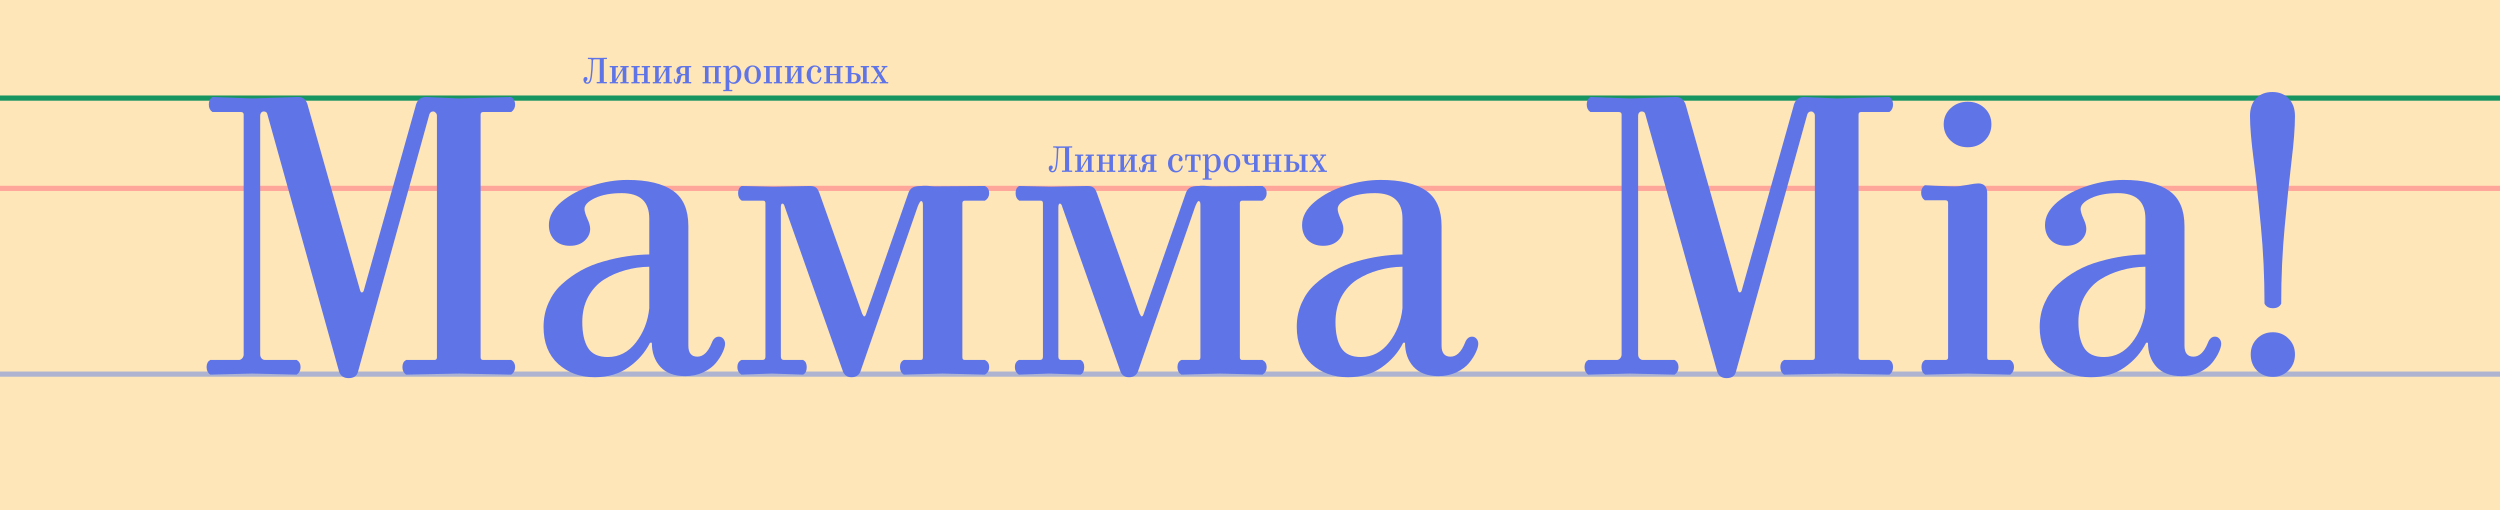 <svg width="1440" height="294" viewBox="0 0 1440 294" fill="none" xmlns="http://www.w3.org/2000/svg">
<rect width="1442" height="294" fill="#FFE6B8"/>
<line x1="1440" y1="215.5" y2="215.5" stroke="#AEB4D0" stroke-width="3"/>
<line x1="1440" y1="108.5" y2="108.5" stroke="#FFA69A" stroke-width="3"/>
<path d="M1440 56.5L0 56.5" stroke="#179561" stroke-width="3"/>
<path d="M1313.97 174.886C1313.13 176.648 1311.54 177.529 1309.22 177.529C1306.89 177.529 1305.27 176.648 1304.35 174.886C1304.35 159.523 1303.65 144.582 1302.24 130.064C1300.9 115.476 1299.53 102.826 1298.12 92.114C1296.71 81.331 1296 72.909 1296 66.848C1296 62.62 1297.13 59.272 1299.38 56.806C1301.71 54.269 1304.88 53 1308.9 53C1312.85 53 1315.98 54.269 1318.31 56.806C1320.7 59.272 1321.9 62.62 1321.9 66.848C1321.9 73.473 1321.23 82.177 1319.89 92.959C1318.62 103.742 1317.32 116.287 1315.98 130.593C1314.64 144.899 1313.97 159.664 1313.97 174.886ZM1309.22 217.066C1305.55 217.066 1302.49 215.868 1300.02 213.471C1297.62 211.005 1296.42 207.904 1296.42 204.169C1296.42 200.504 1297.62 197.474 1300.02 195.077C1302.42 192.611 1305.48 191.378 1309.22 191.378C1312.81 191.378 1315.81 192.611 1318.2 195.077C1320.67 197.474 1321.9 200.504 1321.9 204.169C1321.9 207.833 1320.67 210.899 1318.2 213.366C1315.81 215.832 1312.81 217.066 1309.22 217.066Z" fill="#5E74E7"/>
<path d="M1237.23 197.404H1236.17C1233.35 203.042 1229.23 207.763 1223.8 211.569C1218.44 215.375 1211.96 217.278 1204.35 217.278C1195.96 217.278 1188.95 214.74 1183.31 209.666C1177.67 204.522 1174.86 197.404 1174.86 188.312C1174.86 183.309 1175.81 178.693 1177.71 174.464C1179.61 170.165 1182.18 166.571 1185.43 163.681C1188.67 160.721 1192.3 158.114 1196.32 155.859C1200.4 153.603 1204.77 151.842 1209.42 150.573C1214.07 149.234 1218.59 148.247 1222.95 147.613C1227.32 146.979 1231.59 146.626 1235.75 146.556V125.942C1235.75 116.146 1230.46 111.248 1219.89 111.248C1213.69 111.248 1208.54 112.199 1204.45 114.102C1200.44 116.005 1198.43 118.084 1198.43 120.339C1198.43 121.608 1198.96 123.44 1200.02 125.836C1201.14 128.232 1201.71 130.206 1201.71 131.756C1201.71 134.364 1200.65 136.654 1198.54 138.628C1196.42 140.601 1193.6 141.587 1190.08 141.587C1186.41 141.587 1183.45 140.495 1181.2 138.31C1179.01 136.055 1177.92 133.166 1177.92 129.642C1177.92 124.779 1180.35 120.304 1185.22 116.216C1190.15 112.129 1196.03 109.028 1202.87 106.914C1209.78 104.729 1216.54 103.637 1223.17 103.637C1234.72 103.637 1243.46 105.716 1249.38 109.874C1255.3 113.961 1258.26 120.762 1258.26 130.276V199.095C1258.26 203.324 1259.99 205.438 1263.44 205.438C1266.83 205.438 1269.57 202.83 1271.69 197.615C1272.6 195.148 1273.98 193.915 1275.81 193.915C1276.87 193.915 1277.71 194.303 1278.35 195.078C1279.05 195.853 1279.41 196.84 1279.41 198.038C1279.41 199.306 1278.95 200.927 1278.03 202.901C1277.19 204.804 1275.92 206.812 1274.23 208.926C1272.53 211.041 1270.1 212.873 1266.93 214.423C1263.83 215.903 1260.34 216.643 1256.47 216.643C1250.19 216.643 1245.4 214.846 1242.09 211.252C1238.85 207.658 1237.23 203.042 1237.23 197.404ZM1211.85 205.649C1218.34 205.649 1223.73 202.865 1228.03 197.298C1232.4 191.66 1234.97 185.071 1235.75 177.53V153.639C1230.95 153.709 1226.34 154.379 1221.9 155.647C1217.53 156.845 1213.44 158.642 1209.63 161.039C1205.9 163.435 1202.87 166.747 1200.54 170.976C1198.29 175.204 1197.16 180.032 1197.16 185.458C1197.16 191.871 1198.25 196.84 1200.44 200.364C1202.62 203.887 1206.43 205.649 1211.85 205.649Z" fill="#5E74E7"/>
<path d="M1133.42 215.163L1108.89 215.797C1107.48 214.951 1106.78 213.506 1106.78 211.463C1106.78 209.419 1107.48 208.045 1108.89 207.34H1120.63C1121.61 207.34 1122.11 206.847 1122.11 205.86V116.85C1122.11 115.863 1121.61 115.37 1120.63 115.37H1108.68C1107.27 114.383 1106.57 112.939 1106.57 111.036C1106.57 109.133 1107.27 107.688 1108.68 106.702C1110.16 106.772 1112.17 106.878 1114.71 107.019C1117.31 107.089 1119.53 107.16 1121.37 107.23C1123.27 107.301 1124.75 107.336 1125.81 107.336C1127.92 107.336 1130.42 107.054 1133.31 106.49C1136.2 105.926 1138.24 105.645 1139.44 105.645C1142.9 105.645 1144.62 107.583 1144.62 111.459V205.86C1144.62 206.847 1145.04 207.34 1145.89 207.34H1157.84C1159.32 208.186 1160.06 209.56 1160.06 211.463C1160.06 213.295 1159.32 214.74 1157.84 215.797L1133.42 215.163ZM1143.14 81.014C1140.53 83.551 1137.29 84.819 1133.42 84.819C1129.54 84.819 1126.26 83.551 1123.59 81.014C1120.91 78.477 1119.57 75.34 1119.57 71.605C1119.57 67.941 1120.87 64.875 1123.48 62.408C1126.16 59.871 1129.47 58.602 1133.42 58.602C1137.29 58.602 1140.53 59.836 1143.14 62.303C1145.75 64.769 1147.05 67.87 1147.05 71.605C1147.05 75.34 1145.75 78.477 1143.14 81.014Z" fill="#5E74E7"/>
<path d="M938.8 215.162L914.803 215.796C913.394 214.81 912.689 213.365 912.689 211.462C912.689 209.489 913.394 208.115 914.803 207.339H931.294C931.999 207.339 932.633 207.022 933.197 206.388C933.761 205.754 934.043 205.014 934.043 204.168V66.002C934.043 65.015 933.479 64.522 932.351 64.522H916.072C914.662 63.606 913.958 62.161 913.958 60.188C913.958 58.214 914.662 56.77 916.072 55.853L939.011 56.699L965.439 55.853C966.919 55.853 968.153 56.347 969.139 57.334C970.126 58.32 970.796 59.553 971.148 61.033L1001.17 167.486C1001.38 168.12 1001.66 168.437 1002.02 168.437C1002.58 168.437 1002.97 168.12 1003.18 167.486L1032.99 61.456C1033.69 57.932 1035.6 56.065 1038.7 55.853L1057.94 56.699L1088.28 55.853C1089.69 56.84 1090.39 58.285 1090.39 60.188C1090.39 62.09 1089.69 63.535 1088.28 64.522H1072C1071.01 64.522 1070.52 65.015 1070.52 66.002V205.859C1070.52 206.846 1071.01 207.339 1072 207.339H1088.28C1089.69 208.115 1090.39 209.489 1090.39 211.462C1090.39 213.365 1089.69 214.81 1088.28 215.796L1058.15 215.162L1027.6 215.796C1026.19 214.81 1025.48 213.365 1025.48 211.462C1025.48 209.489 1026.19 208.115 1027.6 207.339H1043.88C1044.86 207.339 1045.36 206.846 1045.36 205.859V66.636C1045.36 65.931 1045.15 65.368 1044.72 64.945C1044.3 64.451 1043.81 64.205 1043.24 64.205C1042.19 64.205 1041.45 64.733 1041.02 65.79L999.902 214.105C999.267 216.572 997.47 217.805 994.51 217.805C991.762 217.805 989.965 216.572 989.119 214.105L947.68 65.79C947.468 64.733 946.764 64.205 945.566 64.205C945.002 64.205 944.508 64.451 944.086 64.945C943.733 65.368 943.557 65.931 943.557 66.636V204.168C943.557 205.014 943.804 205.754 944.297 206.388C944.861 207.022 945.566 207.339 946.411 207.339H964.594C966.074 208.185 966.814 209.559 966.814 211.462C966.814 213.295 966.074 214.739 964.594 215.796L938.8 215.162Z" fill="#5E74E7"/>
<path d="M809.302 197.404H808.245C805.426 203.042 801.303 207.763 795.876 211.569C790.52 215.375 784.037 217.278 776.425 217.278C768.039 217.278 761.027 214.74 755.389 209.666C749.751 204.522 746.932 197.404 746.932 188.312C746.932 183.309 747.883 178.693 749.786 174.464C751.689 170.165 754.261 166.571 757.503 163.681C760.745 160.721 764.374 158.114 768.391 155.859C772.479 153.603 776.848 151.842 781.5 150.573C786.151 149.234 790.661 148.247 795.031 147.613C799.4 146.979 803.664 146.626 807.822 146.556V125.942C807.822 116.146 802.536 111.248 791.965 111.248C785.763 111.248 780.619 112.199 776.531 114.102C772.514 116.005 770.506 118.084 770.506 120.339C770.506 121.608 771.034 123.44 772.091 125.836C773.219 128.232 773.783 130.206 773.783 131.756C773.783 134.364 772.725 136.654 770.611 138.628C768.497 140.601 765.678 141.587 762.154 141.587C758.49 141.587 755.53 140.495 753.274 138.31C751.09 136.055 749.997 133.166 749.997 129.642C749.997 124.779 752.429 120.304 757.291 116.216C762.225 112.129 768.109 109.028 774.945 106.914C781.852 104.729 788.618 103.637 795.242 103.637C806.8 103.637 815.539 105.716 821.459 109.874C827.379 113.961 830.339 120.762 830.339 130.276V199.095C830.339 203.324 832.065 205.438 835.519 205.438C838.901 205.438 841.65 202.83 843.764 197.615C844.68 195.148 846.055 193.915 847.887 193.915C848.944 193.915 849.79 194.303 850.424 195.078C851.129 195.853 851.481 196.84 851.481 198.038C851.481 199.306 851.023 200.927 850.107 202.901C849.261 204.804 847.993 206.812 846.301 208.926C844.61 211.041 842.179 212.873 839.007 214.423C835.906 215.903 832.418 216.643 828.542 216.643C822.269 216.643 817.477 214.846 814.165 211.252C810.923 207.658 809.302 203.042 809.302 197.404ZM783.931 205.649C790.415 205.649 795.806 202.865 800.105 197.298C804.474 191.66 807.047 185.071 807.822 177.53V153.639C803.03 153.709 798.414 154.379 793.974 155.647C789.604 156.845 785.517 158.642 781.711 161.039C777.976 163.435 774.945 166.747 772.62 170.976C770.365 175.204 769.237 180.032 769.237 185.458C769.237 191.871 770.329 196.84 772.514 200.364C774.699 203.887 778.504 205.649 783.931 205.649Z" fill="#5E74E7"/>
<path d="M650.311 217.277C647.633 217.277 645.906 215.938 645.131 213.26L611.831 119.07C611.55 117.872 611.091 117.273 610.457 117.273C609.893 117.273 609.611 118.013 609.611 119.493V205.437C609.611 206.706 610.21 207.34 611.409 207.34H622.403C623.812 208.045 624.517 209.419 624.517 211.463C624.517 213.648 623.812 215.092 622.403 215.797L604.432 215.163L586.883 215.797C585.333 214.811 584.558 213.366 584.558 211.463C584.558 209.49 585.333 208.115 586.883 207.34H599.04C600.168 207.34 600.732 206.706 600.732 205.437V117.062C600.732 116.075 600.309 115.582 599.463 115.582H587.095C585.685 114.736 584.98 113.291 584.98 111.248C584.98 109.204 585.685 107.83 587.095 107.125L605.489 107.548L626.314 107.125C627.935 107.125 629.133 107.442 629.908 108.076C630.683 108.64 631.423 109.979 632.128 112.093L656.442 180.701C657.006 181.758 657.358 182.286 657.499 182.286C658.063 182.286 658.486 181.758 658.768 180.701L683.187 110.825C683.751 109.486 684.562 108.534 685.619 107.97C686.676 107.407 688.332 107.125 690.587 107.125C692.067 106.913 694.534 106.984 697.987 107.336L727.164 107.125C728.785 107.97 729.595 109.345 729.595 111.248C729.595 113.15 728.785 114.595 727.164 115.582H715.535C714.619 115.582 714.161 116.075 714.161 117.062V205.86C714.161 206.847 714.619 207.34 715.535 207.34H727.164C728.785 208.186 729.595 209.56 729.595 211.463C729.595 213.366 728.785 214.811 727.164 215.797L702.744 215.163L680.439 215.797C678.959 214.881 678.219 213.436 678.219 211.463C678.219 209.419 678.959 208.045 680.439 207.34H690.164C691.01 207.34 691.433 206.847 691.433 205.86V117.907C691.433 116.498 691.081 115.793 690.376 115.793C689.953 115.793 689.319 116.815 688.473 118.859L655.702 213.26C654.927 215.938 653.13 217.277 650.311 217.277Z" fill="#5E74E7"/>
<path d="M490.473 217.277C487.795 217.277 486.069 215.938 485.293 213.26L451.994 119.07C451.712 117.872 451.254 117.273 450.62 117.273C450.056 117.273 449.774 118.013 449.774 119.493V205.437C449.774 206.706 450.373 207.34 451.571 207.34H462.565C463.975 208.045 464.68 209.419 464.68 211.463C464.68 213.648 463.975 215.092 462.565 215.797L444.594 215.163L427.046 215.797C425.495 214.811 424.72 213.366 424.72 211.463C424.72 209.49 425.495 208.115 427.046 207.34H439.203C440.33 207.34 440.894 206.706 440.894 205.437V117.062C440.894 116.075 440.471 115.582 439.626 115.582H427.257C425.848 114.736 425.143 113.291 425.143 111.248C425.143 109.204 425.848 107.83 427.257 107.125L445.651 107.548L466.477 107.125C468.098 107.125 469.296 107.442 470.071 108.076C470.846 108.64 471.586 109.979 472.291 112.093L496.605 180.701C497.168 181.758 497.521 182.286 497.662 182.286C498.226 182.286 498.648 181.758 498.93 180.701L523.35 110.825C523.914 109.486 524.724 108.534 525.781 107.97C526.838 107.407 528.495 107.125 530.75 107.125C532.23 106.913 534.696 106.984 538.15 107.336L567.326 107.125C568.947 107.97 569.758 109.345 569.758 111.248C569.758 113.15 568.947 114.595 567.326 115.582H555.698C554.782 115.582 554.324 116.075 554.324 117.062V205.86C554.324 206.847 554.782 207.34 555.698 207.34H567.326C568.947 208.186 569.758 209.56 569.758 211.463C569.758 213.366 568.947 214.811 567.326 215.797L542.907 215.163L520.601 215.797C519.121 214.881 518.381 213.436 518.381 211.463C518.381 209.419 519.121 208.045 520.601 207.34H530.327C531.173 207.34 531.595 206.847 531.595 205.86V117.907C531.595 116.498 531.243 115.793 530.538 115.793C530.115 115.793 529.481 116.815 528.636 118.859L495.865 213.26C495.089 215.938 493.292 217.277 490.473 217.277Z" fill="#5E74E7"/>
<path d="M375.458 197.404H374.401C371.582 203.042 367.459 207.763 362.033 211.569C356.677 215.375 350.193 217.278 342.582 217.278C334.195 217.278 327.183 214.74 321.545 209.666C315.907 204.522 313.088 197.404 313.088 188.312C313.088 183.309 314.039 178.693 315.942 174.464C317.845 170.165 320.417 166.571 323.659 163.681C326.901 160.721 330.53 158.114 334.548 155.859C338.635 153.603 343.005 151.842 347.656 150.573C352.307 149.234 356.818 148.247 361.187 147.613C365.556 146.979 369.82 146.626 373.978 146.556V125.942C373.978 116.146 368.693 111.248 358.121 111.248C351.92 111.248 346.775 112.199 342.687 114.102C338.67 116.005 336.662 118.084 336.662 120.339C336.662 121.608 337.19 123.44 338.247 125.836C339.375 128.232 339.939 130.206 339.939 131.756C339.939 134.364 338.882 136.654 336.767 138.628C334.653 140.601 331.834 141.587 328.31 141.587C324.646 141.587 321.686 140.495 319.431 138.31C317.246 136.055 316.154 133.166 316.154 129.642C316.154 124.779 318.585 120.304 323.448 116.216C328.381 112.129 334.266 109.028 341.102 106.914C348.008 104.729 354.774 103.637 361.398 103.637C372.956 103.637 381.695 105.716 387.615 109.874C393.535 113.961 396.495 120.762 396.495 130.276V199.095C396.495 203.324 398.222 205.438 401.675 205.438C405.058 205.438 407.806 202.83 409.92 197.615C410.837 195.148 412.211 193.915 414.043 193.915C415.1 193.915 415.946 194.303 416.58 195.078C417.285 195.853 417.637 196.84 417.637 198.038C417.637 199.306 417.179 200.927 416.263 202.901C415.418 204.804 414.149 206.812 412.458 208.926C410.766 211.041 408.335 212.873 405.163 214.423C402.063 215.903 398.574 216.643 394.698 216.643C388.426 216.643 383.633 214.846 380.321 211.252C377.079 207.658 375.458 203.042 375.458 197.404ZM350.087 205.649C356.571 205.649 361.962 202.865 366.261 197.298C370.631 191.66 373.203 185.071 373.978 177.53V153.639C369.186 153.709 364.57 154.379 360.13 155.647C355.76 156.845 351.673 158.642 347.867 161.039C344.132 163.435 341.102 166.747 338.776 170.976C336.521 175.204 335.393 180.032 335.393 185.458C335.393 191.871 336.486 196.84 338.67 200.364C340.855 203.887 344.661 205.649 350.087 205.649Z" fill="#5E74E7"/>
<path d="M145.111 215.162L121.114 215.796C119.705 214.81 119 213.365 119 211.462C119 209.489 119.705 208.115 121.114 207.339H137.605C138.31 207.339 138.944 207.022 139.508 206.388C140.072 205.754 140.354 205.014 140.354 204.168V66.002C140.354 65.015 139.79 64.522 138.663 64.522H122.383C120.973 63.606 120.269 62.161 120.269 60.188C120.269 58.214 120.973 56.77 122.383 55.853L145.322 56.699L171.75 55.853C174.71 55.853 176.578 57.58 177.353 61.033L207.481 167.486C207.693 168.12 207.975 168.437 208.327 168.437C208.891 168.437 209.278 168.12 209.49 167.486L239.301 61.456C240.005 57.932 241.873 56.065 244.903 55.853L264.249 56.699L294.483 55.853C295.963 56.911 296.703 58.355 296.703 60.188C296.703 62.02 295.963 63.465 294.483 64.522H278.309C277.322 64.522 276.829 65.015 276.829 66.002V205.859C276.829 206.846 277.322 207.339 278.309 207.339H294.483C295.963 208.185 296.703 209.559 296.703 211.462C296.703 213.295 295.963 214.739 294.483 215.796L264.46 215.162L233.909 215.796C232.5 214.81 231.795 213.365 231.795 211.462C231.795 209.489 232.5 208.115 233.909 207.339H250.189C251.176 207.339 251.669 206.846 251.669 205.859V66.636C251.669 65.931 251.422 65.368 250.929 64.945C250.506 64.451 250.013 64.205 249.449 64.205C248.462 64.205 247.758 64.733 247.335 65.79L206.213 214.105C205.578 216.572 203.781 217.805 200.821 217.805C198.002 217.805 196.17 216.572 195.324 214.105L153.991 65.79C153.779 64.733 153.075 64.205 151.877 64.205C151.313 64.205 150.819 64.451 150.397 64.945C150.044 65.368 149.868 65.931 149.868 66.636V204.168C149.868 205.014 150.115 205.754 150.608 206.388C151.172 207.022 151.877 207.339 152.722 207.339H170.905C172.385 208.185 173.125 209.559 173.125 211.462C173.125 213.295 172.385 214.739 170.905 215.796L145.111 215.162Z" fill="#5E74E7"/>
<path d="M338.236 48.264C337.54 48.264 337.003 48.039 336.625 47.59C336.247 47.134 336.059 46.571 336.059 45.9C336.059 45.406 336.179 45.022 336.42 44.748C336.661 44.475 336.98 44.338 337.377 44.338C337.715 44.338 337.966 44.442 338.129 44.65C338.298 44.852 338.383 45.103 338.383 45.402C338.383 45.65 338.337 45.865 338.246 46.047C338.155 46.229 338.054 46.363 337.943 46.447C337.833 46.525 337.732 46.617 337.641 46.721C337.549 46.818 337.504 46.919 337.504 47.023C337.504 47.167 337.566 47.287 337.689 47.385C337.813 47.476 337.989 47.522 338.217 47.522C338.445 47.522 338.65 47.469 338.832 47.365C339.014 47.261 339.171 47.105 339.301 46.897C339.431 46.682 339.542 46.467 339.633 46.252C339.73 46.037 339.815 45.76 339.887 45.422C339.965 45.083 340.023 44.794 340.062 44.553C340.102 44.312 340.147 44.009 340.199 43.645C340.486 41.464 340.665 38.596 340.736 35.041C340.743 34.644 340.678 34.377 340.541 34.24C340.404 34.103 340.15 34.035 339.779 34.035H338.783C338.646 33.97 338.578 33.846 338.578 33.664C338.578 33.469 338.646 33.335 338.783 33.264L341.498 33.322H346.684L349.418 33.264C349.568 33.335 349.643 33.469 349.643 33.664C349.643 33.833 349.568 33.957 349.418 34.035H347.943C347.904 34.035 347.868 34.051 347.836 34.084C347.81 34.11 347.797 34.143 347.797 34.182V47.102C347.797 47.193 347.846 47.238 347.943 47.238H349.418C349.568 47.329 349.643 47.463 349.643 47.639C349.643 47.815 349.568 47.941 349.418 48.02L346.645 47.961L343.842 48.02C343.705 47.954 343.637 47.828 343.637 47.639C343.637 47.456 343.705 47.323 343.842 47.238H345.316C345.414 47.238 345.463 47.193 345.463 47.102V34.318C345.463 34.227 345.414 34.182 345.316 34.182H342.484C342.139 34.182 341.908 34.243 341.791 34.367C341.674 34.491 341.609 34.715 341.596 35.041C341.498 38.719 341.306 41.578 341.02 43.615C340.98 43.934 340.945 44.204 340.912 44.426C340.88 44.641 340.834 44.895 340.775 45.188C340.723 45.474 340.668 45.715 340.609 45.91C340.557 46.105 340.489 46.32 340.404 46.555C340.326 46.789 340.238 46.984 340.141 47.141C340.049 47.29 339.939 47.443 339.809 47.6C339.678 47.749 339.538 47.87 339.389 47.961C339.239 48.052 339.066 48.124 338.871 48.176C338.676 48.234 338.464 48.264 338.236 48.264ZM351.332 48.039C351.202 47.948 351.137 47.815 351.137 47.639C351.137 47.456 351.202 47.329 351.332 47.258H352.416C352.507 47.258 352.553 47.212 352.553 47.121V38.918C352.553 38.827 352.507 38.781 352.416 38.781H351.332C351.202 38.69 351.137 38.557 351.137 38.381C351.137 38.199 351.202 38.072 351.332 38L353.598 38.039L355.854 38C355.99 38.078 356.059 38.205 356.059 38.381C356.059 38.55 355.99 38.684 355.854 38.781H354.75C354.672 38.781 354.633 38.827 354.633 38.918V45.725L358.676 39.016V38.898C358.676 38.82 358.637 38.781 358.559 38.781H357.475C357.325 38.69 357.25 38.557 357.25 38.381C357.25 38.205 357.325 38.078 357.475 38L359.711 38.039L361.977 38C362.12 38.072 362.191 38.199 362.191 38.381C362.191 38.557 362.12 38.69 361.977 38.781H360.893C360.814 38.781 360.775 38.827 360.775 38.918V47.121C360.775 47.212 360.814 47.258 360.893 47.258H361.977C362.12 47.329 362.191 47.456 362.191 47.639C362.191 47.815 362.12 47.948 361.977 48.039L359.711 47.98L357.475 48.039C357.325 47.948 357.25 47.815 357.25 47.639C357.25 47.463 357.325 47.336 357.475 47.258H358.559C358.637 47.258 358.676 47.212 358.676 47.121V40.324L354.633 47.023V47.121C354.633 47.212 354.672 47.258 354.75 47.258H355.854C355.99 47.336 356.059 47.463 356.059 47.639C356.059 47.808 355.99 47.941 355.854 48.039L353.598 47.98L351.332 48.039ZM363.812 48.039C363.682 47.948 363.617 47.815 363.617 47.639C363.617 47.456 363.682 47.329 363.812 47.258H364.896C364.988 47.258 365.033 47.212 365.033 47.121V38.918C365.033 38.827 364.988 38.781 364.896 38.781H363.812C363.682 38.69 363.617 38.557 363.617 38.381C363.617 38.199 363.682 38.072 363.812 38L366.078 38.039L368.334 38C368.471 38.078 368.539 38.205 368.539 38.381C368.539 38.55 368.471 38.684 368.334 38.781H367.23C367.152 38.781 367.113 38.827 367.113 38.918V42.6H370.99V38.918C370.99 38.827 370.945 38.781 370.854 38.781H369.779C369.643 38.684 369.574 38.55 369.574 38.381C369.574 38.205 369.643 38.078 369.779 38L372.035 38.039L374.291 38C374.428 38.078 374.496 38.205 374.496 38.381C374.496 38.55 374.428 38.684 374.291 38.781H373.197C373.165 38.781 373.135 38.794 373.109 38.82C373.083 38.846 373.07 38.879 373.07 38.918V47.121C373.07 47.16 373.083 47.193 373.109 47.219C373.135 47.245 373.165 47.258 373.197 47.258H374.291C374.428 47.336 374.496 47.463 374.496 47.639C374.496 47.808 374.428 47.941 374.291 48.039L372.035 47.98L369.779 48.039C369.643 47.941 369.574 47.808 369.574 47.639C369.574 47.463 369.643 47.336 369.779 47.258H370.854C370.945 47.258 370.99 47.212 370.99 47.121V43.303H367.113V47.121C367.113 47.212 367.152 47.258 367.23 47.258H368.334C368.471 47.336 368.539 47.463 368.539 47.639C368.539 47.808 368.471 47.941 368.334 48.039L366.078 47.98L363.812 48.039ZM376.137 48.039C376.007 47.948 375.941 47.815 375.941 47.639C375.941 47.456 376.007 47.329 376.137 47.258H377.221C377.312 47.258 377.357 47.212 377.357 47.121V38.918C377.357 38.827 377.312 38.781 377.221 38.781H376.137C376.007 38.69 375.941 38.557 375.941 38.381C375.941 38.199 376.007 38.072 376.137 38L378.402 38.039L380.658 38C380.795 38.078 380.863 38.205 380.863 38.381C380.863 38.55 380.795 38.684 380.658 38.781H379.555C379.477 38.781 379.438 38.827 379.438 38.918V45.725L383.48 39.016V38.898C383.48 38.82 383.441 38.781 383.363 38.781H382.279C382.13 38.69 382.055 38.557 382.055 38.381C382.055 38.205 382.13 38.078 382.279 38L384.516 38.039L386.781 38C386.924 38.072 386.996 38.199 386.996 38.381C386.996 38.557 386.924 38.69 386.781 38.781H385.697C385.619 38.781 385.58 38.827 385.58 38.918V47.121C385.58 47.212 385.619 47.258 385.697 47.258H386.781C386.924 47.329 386.996 47.456 386.996 47.639C386.996 47.815 386.924 47.948 386.781 48.039L384.516 47.98L382.279 48.039C382.13 47.948 382.055 47.815 382.055 47.639C382.055 47.463 382.13 47.336 382.279 47.258H383.363C383.441 47.258 383.48 47.212 383.48 47.121V40.324L379.438 47.023V47.121C379.438 47.212 379.477 47.258 379.555 47.258H380.658C380.795 47.336 380.863 47.463 380.863 47.639C380.863 47.808 380.795 47.941 380.658 48.039L378.402 47.98L376.137 48.039ZM389.857 48.225C389.519 48.225 389.229 48.15 388.988 48C388.754 47.857 388.575 47.658 388.451 47.404C388.327 47.15 388.236 46.897 388.178 46.643C388.126 46.382 388.093 46.102 388.08 45.803C388.08 45.64 388.116 45.503 388.188 45.393C388.259 45.275 388.35 45.217 388.461 45.217C388.604 45.217 388.676 45.344 388.676 45.598C388.695 46.086 388.764 46.506 388.881 46.857C388.998 47.209 389.158 47.385 389.359 47.385C389.522 47.385 389.643 47.32 389.721 47.19C389.799 47.053 389.857 46.822 389.896 46.496C389.994 45.669 390.069 45.132 390.121 44.885C390.251 44.318 390.479 43.892 390.805 43.605C391.137 43.319 391.583 43.163 392.143 43.137C392.221 43.124 392.26 43.085 392.26 43.02C392.26 42.954 392.214 42.922 392.123 42.922C390.411 42.857 389.555 42.102 389.555 40.656C389.555 39.855 389.883 39.211 390.541 38.723C391.205 38.234 392.139 37.993 393.344 38L395.736 38.039L398.021 38C398.152 38.072 398.217 38.199 398.217 38.381C398.217 38.557 398.152 38.69 398.021 38.781H396.898C396.82 38.781 396.781 38.827 396.781 38.918V47.121C396.781 47.199 396.82 47.238 396.898 47.238H398.021C398.152 47.329 398.217 47.463 398.217 47.639C398.217 47.815 398.152 47.948 398.021 48.039C397.995 48.033 397.628 48.02 396.918 48C396.215 47.987 395.821 47.98 395.736 47.98C395.639 47.98 395.225 47.987 394.496 48C393.767 48.02 393.389 48.033 393.363 48.039C393.227 47.941 393.158 47.808 393.158 47.639C393.158 47.469 393.227 47.336 393.363 47.238H394.555C394.639 47.238 394.682 47.193 394.682 47.102V43.342H393.881C393.308 43.342 392.904 43.459 392.67 43.693C392.436 43.928 392.273 44.364 392.182 45.002L392.035 45.94C391.905 46.74 391.68 47.323 391.361 47.688C391.042 48.046 390.541 48.225 389.857 48.225ZM393.617 42.639H394.682V38.898C394.682 38.82 394.639 38.781 394.555 38.781H393.539C392.934 38.781 392.478 38.938 392.172 39.25C391.872 39.556 391.723 40.067 391.723 40.783C391.723 41.441 391.869 41.916 392.162 42.209C392.455 42.495 392.94 42.639 393.617 42.639ZM404.828 48.039C404.698 47.948 404.633 47.815 404.633 47.639C404.633 47.456 404.698 47.329 404.828 47.258H405.912C406.003 47.258 406.049 47.212 406.049 47.121V38.918C406.049 38.827 406.003 38.781 405.912 38.781H404.828C404.698 38.69 404.633 38.557 404.633 38.381C404.633 38.199 404.698 38.072 404.828 38L407.094 38.039H412.895L415.15 38C415.281 38.065 415.346 38.192 415.346 38.381C415.346 38.57 415.281 38.703 415.15 38.781H414.066C413.988 38.781 413.949 38.827 413.949 38.918V47.121C413.949 47.212 413.988 47.258 414.066 47.258H415.15C415.281 47.323 415.346 47.45 415.346 47.639C415.346 47.828 415.281 47.961 415.15 48.039L412.895 47.98L410.668 48.039C410.538 47.954 410.473 47.821 410.473 47.639C410.473 47.45 410.538 47.323 410.668 47.258H411.713C411.804 47.258 411.85 47.212 411.85 47.121V38.898C411.85 38.807 411.804 38.762 411.713 38.762H408.246C408.168 38.762 408.129 38.807 408.129 38.898V47.121C408.129 47.212 408.168 47.258 408.246 47.258H409.311C409.454 47.329 409.525 47.456 409.525 47.639C409.525 47.815 409.454 47.948 409.311 48.039L407.094 47.98L404.828 48.039ZM419.018 52.482L416.742 52.541C416.605 52.469 416.537 52.342 416.537 52.16C416.537 51.965 416.605 51.831 416.742 51.76H417.836C417.921 51.76 417.963 51.714 417.963 51.623V38.898C417.963 38.794 417.914 38.742 417.816 38.742H416.742C416.605 38.677 416.537 38.55 416.537 38.361C416.537 38.179 416.605 38.046 416.742 37.961C416.872 37.967 417.045 37.977 417.26 37.99C417.481 37.997 417.673 38.003 417.836 38.01C418.005 38.016 418.139 38.02 418.236 38.02C418.419 38.02 418.624 37.993 418.852 37.941C419.086 37.889 419.262 37.863 419.379 37.863C419.548 37.863 419.665 37.906 419.73 37.99C419.802 38.075 419.838 38.212 419.838 38.4V39.924C420.196 39.273 420.661 38.736 421.234 38.312C421.807 37.889 422.429 37.678 423.1 37.678C424.258 37.678 425.199 38.163 425.922 39.133C426.651 40.103 427.016 41.379 427.016 42.961C427.016 44.003 426.814 44.937 426.41 45.764C426.013 46.584 425.482 47.215 424.818 47.658C424.154 48.101 423.428 48.322 422.641 48.322C421.573 48.322 420.714 47.941 420.062 47.18V51.623C420.062 51.714 420.102 51.76 420.18 51.76H421.654C421.791 51.838 421.859 51.971 421.859 52.16C421.859 52.336 421.791 52.463 421.654 52.541L419.018 52.482ZM422.777 38.557C421.794 38.557 420.889 39.279 420.062 40.725V45.978C420.557 46.981 421.296 47.482 422.279 47.482C423.061 47.482 423.66 47.134 424.076 46.438C424.493 45.741 424.701 44.582 424.701 42.961C424.701 41.359 424.538 40.227 424.213 39.562C423.887 38.892 423.409 38.557 422.777 38.557ZM429.379 45.783C428.949 44.963 428.734 44.035 428.734 43C428.734 41.965 428.949 41.04 429.379 40.227C429.809 39.406 430.385 38.778 431.107 38.342C431.83 37.899 432.631 37.678 433.51 37.678C434.851 37.678 435.98 38.176 436.898 39.172C437.816 40.161 438.275 41.438 438.275 43C438.275 44.562 437.816 45.842 436.898 46.838C435.98 47.828 434.851 48.322 433.51 48.322C432.631 48.322 431.83 48.104 431.107 47.668C430.385 47.225 429.809 46.597 429.379 45.783ZM431.078 43C431.078 44.647 431.286 45.829 431.703 46.545C432.126 47.261 432.729 47.619 433.51 47.619C434.291 47.619 434.893 47.261 435.316 46.545C435.74 45.829 435.951 44.647 435.951 43C435.951 41.359 435.74 40.181 435.316 39.465C434.893 38.742 434.291 38.381 433.51 38.381C432.729 38.381 432.126 38.742 431.703 39.465C431.286 40.181 431.078 41.359 431.078 43ZM440.043 48.039C439.913 47.948 439.848 47.815 439.848 47.639C439.848 47.456 439.913 47.329 440.043 47.258H441.127C441.218 47.258 441.264 47.212 441.264 47.121V38.918C441.264 38.827 441.218 38.781 441.127 38.781H440.043C439.913 38.69 439.848 38.557 439.848 38.381C439.848 38.199 439.913 38.072 440.043 38L442.309 38.039H448.109L450.365 38C450.495 38.065 450.561 38.192 450.561 38.381C450.561 38.57 450.495 38.703 450.365 38.781H449.281C449.203 38.781 449.164 38.827 449.164 38.918V47.121C449.164 47.212 449.203 47.258 449.281 47.258H450.365C450.495 47.323 450.561 47.45 450.561 47.639C450.561 47.828 450.495 47.961 450.365 48.039L448.109 47.98L445.883 48.039C445.753 47.954 445.688 47.821 445.688 47.639C445.688 47.45 445.753 47.323 445.883 47.258H446.928C447.019 47.258 447.064 47.212 447.064 47.121V38.898C447.064 38.807 447.019 38.762 446.928 38.762H443.461C443.383 38.762 443.344 38.807 443.344 38.898V47.121C443.344 47.212 443.383 47.258 443.461 47.258H444.525C444.669 47.329 444.74 47.456 444.74 47.639C444.74 47.815 444.669 47.948 444.525 48.039L442.309 47.98L440.043 48.039ZM452.211 48.039C452.081 47.948 452.016 47.815 452.016 47.639C452.016 47.456 452.081 47.329 452.211 47.258H453.295C453.386 47.258 453.432 47.212 453.432 47.121V38.918C453.432 38.827 453.386 38.781 453.295 38.781H452.211C452.081 38.69 452.016 38.557 452.016 38.381C452.016 38.199 452.081 38.072 452.211 38L454.477 38.039L456.732 38C456.869 38.078 456.938 38.205 456.938 38.381C456.938 38.55 456.869 38.684 456.732 38.781H455.629C455.551 38.781 455.512 38.827 455.512 38.918V45.725L459.555 39.016V38.898C459.555 38.82 459.516 38.781 459.438 38.781H458.354C458.204 38.69 458.129 38.557 458.129 38.381C458.129 38.205 458.204 38.078 458.354 38L460.59 38.039L462.855 38C462.999 38.072 463.07 38.199 463.07 38.381C463.07 38.557 462.999 38.69 462.855 38.781H461.771C461.693 38.781 461.654 38.827 461.654 38.918V47.121C461.654 47.212 461.693 47.258 461.771 47.258H462.855C462.999 47.329 463.07 47.456 463.07 47.639C463.07 47.815 462.999 47.948 462.855 48.039L460.59 47.98L458.354 48.039C458.204 47.948 458.129 47.815 458.129 47.639C458.129 47.463 458.204 47.336 458.354 47.258H459.438C459.516 47.258 459.555 47.212 459.555 47.121V40.324L455.512 47.023V47.121C455.512 47.212 455.551 47.258 455.629 47.258H456.732C456.869 47.336 456.938 47.463 456.938 47.639C456.938 47.808 456.869 47.941 456.732 48.039L454.477 47.98L452.211 48.039ZM464.633 43.039C464.633 42.062 464.831 41.167 465.229 40.353C465.626 39.533 466.179 38.882 466.889 38.4C467.605 37.919 468.399 37.678 469.271 37.678C470.014 37.678 470.665 37.831 471.225 38.137C471.785 38.443 472.234 38.863 472.572 39.397C472.865 39.8 473.012 40.243 473.012 40.725C473.012 41.063 472.904 41.359 472.689 41.613C472.475 41.861 472.175 41.984 471.791 41.984C471.472 41.984 471.212 41.89 471.01 41.701C470.814 41.512 470.717 41.272 470.717 40.978C470.717 40.803 470.801 40.555 470.971 40.236C471.146 39.911 471.234 39.686 471.234 39.562C471.234 39.204 471.065 38.925 470.727 38.723C470.388 38.521 469.997 38.42 469.555 38.42C468.76 38.42 468.139 38.801 467.689 39.562C467.24 40.318 467.016 41.45 467.016 42.961C467.016 44.51 467.224 45.647 467.641 46.369C468.064 47.085 468.702 47.443 469.555 47.443C470.245 47.443 470.85 47.196 471.371 46.701C471.898 46.2 472.24 45.572 472.396 44.816C472.475 44.484 472.615 44.318 472.816 44.318C473.025 44.318 473.129 44.445 473.129 44.699C473.129 44.842 473.093 45.038 473.021 45.285C472.956 45.526 472.882 45.738 472.797 45.92C472.504 46.636 472.032 47.215 471.381 47.658C470.73 48.101 469.988 48.322 469.154 48.322C467.859 48.322 466.781 47.84 465.922 46.877C465.062 45.907 464.633 44.628 464.633 43.039ZM474.789 48.039C474.659 47.948 474.594 47.815 474.594 47.639C474.594 47.456 474.659 47.329 474.789 47.258H475.873C475.964 47.258 476.01 47.212 476.01 47.121V38.918C476.01 38.827 475.964 38.781 475.873 38.781H474.789C474.659 38.69 474.594 38.557 474.594 38.381C474.594 38.199 474.659 38.072 474.789 38L477.055 38.039L479.311 38C479.447 38.078 479.516 38.205 479.516 38.381C479.516 38.55 479.447 38.684 479.311 38.781H478.207C478.129 38.781 478.09 38.827 478.09 38.918V42.6H481.967V38.918C481.967 38.827 481.921 38.781 481.83 38.781H480.756C480.619 38.684 480.551 38.55 480.551 38.381C480.551 38.205 480.619 38.078 480.756 38L483.012 38.039L485.268 38C485.404 38.078 485.473 38.205 485.473 38.381C485.473 38.55 485.404 38.684 485.268 38.781H484.174C484.141 38.781 484.112 38.794 484.086 38.82C484.06 38.846 484.047 38.879 484.047 38.918V47.121C484.047 47.16 484.06 47.193 484.086 47.219C484.112 47.245 484.141 47.258 484.174 47.258H485.268C485.404 47.336 485.473 47.463 485.473 47.639C485.473 47.808 485.404 47.941 485.268 48.039L483.012 47.98L480.756 48.039C480.619 47.941 480.551 47.808 480.551 47.639C480.551 47.463 480.619 47.336 480.756 47.258H481.83C481.921 47.258 481.967 47.212 481.967 47.121V43.303H478.09V47.121C478.09 47.212 478.129 47.258 478.207 47.258H479.311C479.447 47.336 479.516 47.463 479.516 47.639C479.516 47.808 479.447 47.941 479.311 48.039L477.055 47.98L474.789 48.039ZM496 48.039C495.863 47.941 495.795 47.808 495.795 47.639C495.795 47.463 495.863 47.336 496 47.258H496.996C497.074 47.258 497.113 47.212 497.113 47.121V38.918C497.113 38.827 497.074 38.781 496.996 38.781H495.912C495.769 38.69 495.697 38.557 495.697 38.381C495.697 38.199 495.769 38.072 495.912 38L498.158 38.039L500.414 38C500.564 38.078 500.639 38.205 500.639 38.381C500.639 38.557 500.564 38.69 500.414 38.781H499.34C499.255 38.781 499.213 38.827 499.213 38.918V47.121C499.213 47.212 499.255 47.258 499.34 47.258H500.414C500.564 47.336 500.639 47.463 500.639 47.639C500.639 47.815 500.564 47.948 500.414 48.039L498.158 47.98L496 48.039ZM487.113 48.02C486.983 47.948 486.918 47.821 486.918 47.639C486.918 47.463 486.983 47.329 487.113 47.238H488.197C488.288 47.238 488.334 47.193 488.334 47.102V38.898C488.334 38.82 488.288 38.781 488.197 38.781H487.113C486.983 38.69 486.918 38.557 486.918 38.381C486.918 38.199 486.983 38.072 487.113 38L489.379 38.039L491.713 38C491.85 38.078 491.918 38.205 491.918 38.381C491.918 38.55 491.85 38.684 491.713 38.781H490.531C490.453 38.781 490.414 38.827 490.414 38.918V42.062H491.713C492.995 42.05 493.988 42.281 494.691 42.756C495.401 43.231 495.756 43.947 495.756 44.904C495.756 45.829 495.411 46.584 494.721 47.17C494.031 47.749 493.083 48.039 491.879 48.039L489.379 47.98L487.113 48.02ZM490.551 47.238H491.635C492.93 47.238 493.578 46.467 493.578 44.924C493.578 44.175 493.415 43.628 493.09 43.283C492.764 42.932 492.266 42.756 491.596 42.756H490.414V47.102C490.414 47.193 490.46 47.238 490.551 47.238ZM506.068 43.781L504.33 46.359C504.05 46.724 503.91 46.952 503.91 47.043C503.91 47.186 503.992 47.258 504.154 47.258H505.072C505.202 47.349 505.268 47.476 505.268 47.639C505.268 47.815 505.202 47.948 505.072 48.039L503.217 47.961L501.654 48.039C501.531 47.915 501.469 47.788 501.469 47.658C501.469 47.495 501.531 47.362 501.654 47.258H502.494C502.663 47.258 502.803 47.173 502.914 47.004L505.59 43.098L503.051 38.977C502.992 38.885 502.937 38.824 502.885 38.791C502.833 38.758 502.761 38.742 502.67 38.742H501.977C501.84 38.651 501.771 38.524 501.771 38.361C501.771 38.212 501.84 38.078 501.977 37.961L504.174 38.02L506.254 37.961C506.384 38.033 506.449 38.166 506.449 38.361C506.449 38.55 506.384 38.677 506.254 38.742H505.473C505.368 38.742 505.316 38.788 505.316 38.879C505.316 38.911 505.349 38.993 505.414 39.123L507.035 41.779L508.451 39.68C508.49 39.621 508.552 39.53 508.637 39.406C508.728 39.276 508.793 39.178 508.832 39.113C508.871 39.042 508.891 38.99 508.891 38.957C508.891 38.814 508.812 38.742 508.656 38.742H508.012C507.882 38.671 507.816 38.544 507.816 38.361C507.816 38.185 507.882 38.052 508.012 37.961L509.496 38.02L511.01 37.961C511.133 38.065 511.195 38.199 511.195 38.361C511.195 38.531 511.133 38.658 511.01 38.742H510.316C510.141 38.742 510.007 38.827 509.916 38.996L507.514 42.463L510.336 47.023C510.342 47.036 510.352 47.053 510.365 47.072C510.385 47.092 510.398 47.108 510.404 47.121C510.411 47.128 510.421 47.141 510.434 47.16C510.447 47.173 510.456 47.183 510.463 47.19C510.469 47.196 510.479 47.206 510.492 47.219C510.505 47.225 510.515 47.232 510.521 47.238C510.535 47.238 510.548 47.242 510.561 47.248C510.574 47.255 510.587 47.258 510.6 47.258C510.613 47.258 510.629 47.258 510.648 47.258H511.469C511.605 47.355 511.674 47.482 511.674 47.639C511.674 47.788 511.605 47.922 511.469 48.039L509.33 47.98L506.811 48.039C506.68 47.954 506.615 47.821 506.615 47.639C506.615 47.456 506.68 47.329 506.811 47.258H507.895C507.999 47.258 508.051 47.206 508.051 47.102C508.051 47.05 508.005 46.955 507.914 46.818L506.068 43.781Z" fill="#5E74E7"/>
<path d="M606.236 99.264C605.54 99.264 605.003 99.039 604.625 98.59C604.247 98.134 604.059 97.571 604.059 96.9C604.059 96.406 604.179 96.022 604.42 95.748C604.661 95.475 604.98 95.338 605.377 95.338C605.715 95.338 605.966 95.442 606.129 95.65C606.298 95.852 606.383 96.103 606.383 96.402C606.383 96.65 606.337 96.865 606.246 97.047C606.155 97.229 606.054 97.363 605.943 97.447C605.833 97.525 605.732 97.617 605.641 97.721C605.549 97.818 605.504 97.919 605.504 98.023C605.504 98.167 605.566 98.287 605.689 98.385C605.813 98.476 605.989 98.522 606.217 98.522C606.445 98.522 606.65 98.469 606.832 98.365C607.014 98.261 607.171 98.105 607.301 97.897C607.431 97.682 607.542 97.467 607.633 97.252C607.73 97.037 607.815 96.76 607.887 96.422C607.965 96.083 608.023 95.794 608.062 95.553C608.102 95.312 608.147 95.009 608.199 94.644C608.486 92.463 608.665 89.596 608.736 86.041C608.743 85.644 608.678 85.377 608.541 85.24C608.404 85.103 608.15 85.035 607.779 85.035H606.783C606.646 84.97 606.578 84.846 606.578 84.664C606.578 84.469 606.646 84.335 606.783 84.264L609.498 84.322H614.684L617.418 84.264C617.568 84.335 617.643 84.469 617.643 84.664C617.643 84.833 617.568 84.957 617.418 85.035H615.943C615.904 85.035 615.868 85.051 615.836 85.084C615.81 85.11 615.797 85.143 615.797 85.182V98.102C615.797 98.193 615.846 98.238 615.943 98.238H617.418C617.568 98.329 617.643 98.463 617.643 98.639C617.643 98.814 617.568 98.941 617.418 99.019L614.645 98.961L611.842 99.019C611.705 98.954 611.637 98.828 611.637 98.639C611.637 98.456 611.705 98.323 611.842 98.238H613.316C613.414 98.238 613.463 98.193 613.463 98.102V85.318C613.463 85.227 613.414 85.182 613.316 85.182H610.484C610.139 85.182 609.908 85.243 609.791 85.367C609.674 85.491 609.609 85.716 609.596 86.041C609.498 89.719 609.306 92.578 609.02 94.615C608.98 94.934 608.945 95.204 608.912 95.426C608.88 95.641 608.834 95.894 608.775 96.188C608.723 96.474 608.668 96.715 608.609 96.91C608.557 97.106 608.489 97.32 608.404 97.555C608.326 97.789 608.238 97.984 608.141 98.141C608.049 98.29 607.939 98.443 607.809 98.6C607.678 98.749 607.538 98.87 607.389 98.961C607.239 99.052 607.066 99.124 606.871 99.176C606.676 99.234 606.464 99.264 606.236 99.264ZM619.332 99.039C619.202 98.948 619.137 98.814 619.137 98.639C619.137 98.456 619.202 98.329 619.332 98.258H620.416C620.507 98.258 620.553 98.212 620.553 98.121V89.918C620.553 89.827 620.507 89.781 620.416 89.781H619.332C619.202 89.69 619.137 89.557 619.137 89.381C619.137 89.199 619.202 89.072 619.332 89L621.598 89.039L623.854 89C623.99 89.078 624.059 89.205 624.059 89.381C624.059 89.55 623.99 89.684 623.854 89.781H622.75C622.672 89.781 622.633 89.827 622.633 89.918V96.725L626.676 90.016V89.898C626.676 89.82 626.637 89.781 626.559 89.781H625.475C625.325 89.69 625.25 89.557 625.25 89.381C625.25 89.205 625.325 89.078 625.475 89L627.711 89.039L629.977 89C630.12 89.072 630.191 89.199 630.191 89.381C630.191 89.557 630.12 89.69 629.977 89.781H628.893C628.814 89.781 628.775 89.827 628.775 89.918V98.121C628.775 98.212 628.814 98.258 628.893 98.258H629.977C630.12 98.329 630.191 98.456 630.191 98.639C630.191 98.814 630.12 98.948 629.977 99.039L627.711 98.981L625.475 99.039C625.325 98.948 625.25 98.814 625.25 98.639C625.25 98.463 625.325 98.336 625.475 98.258H626.559C626.637 98.258 626.676 98.212 626.676 98.121V91.324L622.633 98.023V98.121C622.633 98.212 622.672 98.258 622.75 98.258H623.854C623.99 98.336 624.059 98.463 624.059 98.639C624.059 98.808 623.99 98.941 623.854 99.039L621.598 98.981L619.332 99.039ZM631.812 99.039C631.682 98.948 631.617 98.814 631.617 98.639C631.617 98.456 631.682 98.329 631.812 98.258H632.896C632.988 98.258 633.033 98.212 633.033 98.121V89.918C633.033 89.827 632.988 89.781 632.896 89.781H631.812C631.682 89.69 631.617 89.557 631.617 89.381C631.617 89.199 631.682 89.072 631.812 89L634.078 89.039L636.334 89C636.471 89.078 636.539 89.205 636.539 89.381C636.539 89.55 636.471 89.684 636.334 89.781H635.23C635.152 89.781 635.113 89.827 635.113 89.918V93.6H638.99V89.918C638.99 89.827 638.945 89.781 638.854 89.781H637.779C637.643 89.684 637.574 89.55 637.574 89.381C637.574 89.205 637.643 89.078 637.779 89L640.035 89.039L642.291 89C642.428 89.078 642.496 89.205 642.496 89.381C642.496 89.55 642.428 89.684 642.291 89.781H641.197C641.165 89.781 641.135 89.794 641.109 89.82C641.083 89.846 641.07 89.879 641.07 89.918V98.121C641.07 98.16 641.083 98.193 641.109 98.219C641.135 98.245 641.165 98.258 641.197 98.258H642.291C642.428 98.336 642.496 98.463 642.496 98.639C642.496 98.808 642.428 98.941 642.291 99.039L640.035 98.981L637.779 99.039C637.643 98.941 637.574 98.808 637.574 98.639C637.574 98.463 637.643 98.336 637.779 98.258H638.854C638.945 98.258 638.99 98.212 638.99 98.121V94.303H635.113V98.121C635.113 98.212 635.152 98.258 635.23 98.258H636.334C636.471 98.336 636.539 98.463 636.539 98.639C636.539 98.808 636.471 98.941 636.334 99.039L634.078 98.981L631.812 99.039ZM644.137 99.039C644.007 98.948 643.941 98.814 643.941 98.639C643.941 98.456 644.007 98.329 644.137 98.258H645.221C645.312 98.258 645.357 98.212 645.357 98.121V89.918C645.357 89.827 645.312 89.781 645.221 89.781H644.137C644.007 89.69 643.941 89.557 643.941 89.381C643.941 89.199 644.007 89.072 644.137 89L646.402 89.039L648.658 89C648.795 89.078 648.863 89.205 648.863 89.381C648.863 89.55 648.795 89.684 648.658 89.781H647.555C647.477 89.781 647.438 89.827 647.438 89.918V96.725L651.48 90.016V89.898C651.48 89.82 651.441 89.781 651.363 89.781H650.279C650.13 89.69 650.055 89.557 650.055 89.381C650.055 89.205 650.13 89.078 650.279 89L652.516 89.039L654.781 89C654.924 89.072 654.996 89.199 654.996 89.381C654.996 89.557 654.924 89.69 654.781 89.781H653.697C653.619 89.781 653.58 89.827 653.58 89.918V98.121C653.58 98.212 653.619 98.258 653.697 98.258H654.781C654.924 98.329 654.996 98.456 654.996 98.639C654.996 98.814 654.924 98.948 654.781 99.039L652.516 98.981L650.279 99.039C650.13 98.948 650.055 98.814 650.055 98.639C650.055 98.463 650.13 98.336 650.279 98.258H651.363C651.441 98.258 651.48 98.212 651.48 98.121V91.324L647.438 98.023V98.121C647.438 98.212 647.477 98.258 647.555 98.258H648.658C648.795 98.336 648.863 98.463 648.863 98.639C648.863 98.808 648.795 98.941 648.658 99.039L646.402 98.981L644.137 99.039ZM657.857 99.225C657.519 99.225 657.229 99.15 656.988 99C656.754 98.857 656.575 98.658 656.451 98.404C656.327 98.15 656.236 97.897 656.178 97.643C656.126 97.382 656.093 97.102 656.08 96.803C656.08 96.64 656.116 96.503 656.188 96.393C656.259 96.275 656.35 96.217 656.461 96.217C656.604 96.217 656.676 96.344 656.676 96.598C656.695 97.086 656.764 97.506 656.881 97.857C656.998 98.209 657.158 98.385 657.359 98.385C657.522 98.385 657.643 98.32 657.721 98.189C657.799 98.053 657.857 97.822 657.896 97.496C657.994 96.669 658.069 96.132 658.121 95.885C658.251 95.318 658.479 94.892 658.805 94.606C659.137 94.319 659.583 94.163 660.143 94.137C660.221 94.124 660.26 94.085 660.26 94.019C660.26 93.954 660.214 93.922 660.123 93.922C658.411 93.857 657.555 93.102 657.555 91.656C657.555 90.856 657.883 90.211 658.541 89.723C659.205 89.234 660.139 88.993 661.344 89L663.736 89.039L666.021 89C666.152 89.072 666.217 89.199 666.217 89.381C666.217 89.557 666.152 89.69 666.021 89.781H664.898C664.82 89.781 664.781 89.827 664.781 89.918V98.121C664.781 98.199 664.82 98.238 664.898 98.238H666.021C666.152 98.329 666.217 98.463 666.217 98.639C666.217 98.814 666.152 98.948 666.021 99.039C665.995 99.033 665.628 99.019 664.918 99C664.215 98.987 663.821 98.981 663.736 98.981C663.639 98.981 663.225 98.987 662.496 99C661.767 99.019 661.389 99.033 661.363 99.039C661.227 98.941 661.158 98.808 661.158 98.639C661.158 98.469 661.227 98.336 661.363 98.238H662.555C662.639 98.238 662.682 98.193 662.682 98.102V94.342H661.881C661.308 94.342 660.904 94.459 660.67 94.693C660.436 94.928 660.273 95.364 660.182 96.002L660.035 96.939C659.905 97.74 659.68 98.323 659.361 98.688C659.042 99.046 658.541 99.225 657.857 99.225ZM661.617 93.639H662.682V89.898C662.682 89.82 662.639 89.781 662.555 89.781H661.539C660.934 89.781 660.478 89.938 660.172 90.25C659.872 90.556 659.723 91.067 659.723 91.783C659.723 92.441 659.869 92.916 660.162 93.209C660.455 93.495 660.94 93.639 661.617 93.639ZM672.77 94.039C672.77 93.062 672.968 92.167 673.365 91.353C673.762 90.533 674.316 89.882 675.025 89.4C675.742 88.919 676.536 88.678 677.408 88.678C678.15 88.678 678.801 88.831 679.361 89.137C679.921 89.443 680.37 89.863 680.709 90.397C681.002 90.8 681.148 91.243 681.148 91.725C681.148 92.063 681.041 92.359 680.826 92.613C680.611 92.861 680.312 92.984 679.928 92.984C679.609 92.984 679.348 92.89 679.146 92.701C678.951 92.512 678.854 92.272 678.854 91.978C678.854 91.803 678.938 91.555 679.107 91.236C679.283 90.911 679.371 90.686 679.371 90.562C679.371 90.204 679.202 89.924 678.863 89.723C678.525 89.521 678.134 89.42 677.691 89.42C676.897 89.42 676.275 89.801 675.826 90.562C675.377 91.318 675.152 92.451 675.152 93.961C675.152 95.51 675.361 96.647 675.777 97.369C676.201 98.085 676.839 98.443 677.691 98.443C678.382 98.443 678.987 98.196 679.508 97.701C680.035 97.2 680.377 96.572 680.533 95.816C680.611 95.484 680.751 95.318 680.953 95.318C681.161 95.318 681.266 95.445 681.266 95.699C681.266 95.842 681.23 96.038 681.158 96.285C681.093 96.526 681.018 96.738 680.934 96.92C680.641 97.636 680.169 98.216 679.518 98.658C678.867 99.101 678.124 99.322 677.291 99.322C675.995 99.322 674.918 98.841 674.059 97.877C673.199 96.907 672.77 95.628 672.77 94.039ZM684.645 99.039C684.514 98.948 684.449 98.814 684.449 98.639C684.449 98.456 684.514 98.329 684.645 98.258H685.924C686.008 98.258 686.051 98.212 686.051 98.121V89.898C686.051 89.807 686.008 89.762 685.924 89.762H685.104C684.544 89.781 684.143 89.905 683.902 90.133C683.668 90.354 683.531 90.751 683.492 91.324L683.473 92.057C683.453 92.363 683.32 92.516 683.072 92.516C682.923 92.516 682.796 92.444 682.691 92.301L682.711 89.342C682.711 89.244 682.74 89.166 682.799 89.107C682.864 89.049 682.945 89.019 683.043 89.019L687.184 89.059L691.168 89.019C691.266 89.019 691.347 89.046 691.412 89.098C691.477 89.15 691.51 89.225 691.51 89.322V92.281C691.438 92.424 691.318 92.496 691.148 92.496C690.901 92.496 690.768 92.35 690.748 92.057L690.709 91.305C690.683 90.745 690.546 90.354 690.299 90.133C690.051 89.905 689.648 89.781 689.088 89.762H688.268C688.189 89.762 688.15 89.807 688.15 89.898V98.121C688.15 98.212 688.189 98.258 688.268 98.258H689.703C689.84 98.323 689.908 98.45 689.908 98.639C689.908 98.821 689.84 98.954 689.703 99.039L687.105 98.981L684.645 99.039ZM695.143 103.482L692.867 103.541C692.73 103.469 692.662 103.342 692.662 103.16C692.662 102.965 692.73 102.831 692.867 102.76H693.961C694.046 102.76 694.088 102.714 694.088 102.623V89.898C694.088 89.794 694.039 89.742 693.941 89.742H692.867C692.73 89.677 692.662 89.55 692.662 89.361C692.662 89.179 692.73 89.046 692.867 88.961C692.997 88.967 693.17 88.977 693.385 88.99C693.606 88.997 693.798 89.003 693.961 89.01C694.13 89.016 694.264 89.019 694.361 89.019C694.544 89.019 694.749 88.993 694.977 88.941C695.211 88.889 695.387 88.863 695.504 88.863C695.673 88.863 695.79 88.906 695.855 88.99C695.927 89.075 695.963 89.212 695.963 89.4V90.924C696.321 90.273 696.786 89.736 697.359 89.312C697.932 88.889 698.554 88.678 699.225 88.678C700.383 88.678 701.324 89.163 702.047 90.133C702.776 91.103 703.141 92.379 703.141 93.961C703.141 95.003 702.939 95.937 702.535 96.764C702.138 97.584 701.607 98.216 700.943 98.658C700.279 99.101 699.553 99.322 698.766 99.322C697.698 99.322 696.839 98.941 696.188 98.18V102.623C696.188 102.714 696.227 102.76 696.305 102.76H697.779C697.916 102.838 697.984 102.971 697.984 103.16C697.984 103.336 697.916 103.463 697.779 103.541L695.143 103.482ZM698.902 89.557C697.919 89.557 697.014 90.279 696.188 91.725V96.978C696.682 97.981 697.421 98.482 698.404 98.482C699.186 98.482 699.785 98.134 700.201 97.438C700.618 96.741 700.826 95.582 700.826 93.961C700.826 92.359 700.663 91.227 700.338 90.562C700.012 89.892 699.534 89.557 698.902 89.557ZM705.504 96.783C705.074 95.963 704.859 95.035 704.859 94C704.859 92.965 705.074 92.04 705.504 91.227C705.934 90.406 706.51 89.778 707.232 89.342C707.955 88.899 708.756 88.678 709.635 88.678C710.976 88.678 712.105 89.176 713.023 90.172C713.941 91.162 714.4 92.438 714.4 94C714.4 95.562 713.941 96.842 713.023 97.838C712.105 98.828 710.976 99.322 709.635 99.322C708.756 99.322 707.955 99.104 707.232 98.668C706.51 98.225 705.934 97.597 705.504 96.783ZM707.203 94C707.203 95.647 707.411 96.829 707.828 97.545C708.251 98.261 708.854 98.619 709.635 98.619C710.416 98.619 711.018 98.261 711.441 97.545C711.865 96.829 712.076 95.647 712.076 94C712.076 92.359 711.865 91.181 711.441 90.465C711.018 89.742 710.416 89.381 709.635 89.381C708.854 89.381 708.251 89.742 707.828 90.465C707.411 91.181 707.203 92.359 707.203 94ZM720.914 99.039C720.777 98.954 720.709 98.821 720.709 98.639C720.709 98.45 720.777 98.323 720.914 98.258H722.193C722.271 98.258 722.311 98.212 722.311 98.121V94.361C721.718 94.758 720.934 94.957 719.957 94.957C718.941 94.957 718.15 94.697 717.584 94.176C717.018 93.655 716.734 92.909 716.734 91.939V89.918C716.734 89.827 716.695 89.781 716.617 89.781H715.533C715.383 89.69 715.309 89.557 715.309 89.381C715.309 89.205 715.383 89.078 715.533 89L717.77 89.039L719.869 89C720.006 89.065 720.074 89.192 720.074 89.381C720.074 89.563 720.006 89.697 719.869 89.781H718.951C718.873 89.781 718.834 89.827 718.834 89.918V92.203C718.834 93.518 719.387 94.176 720.494 94.176C720.787 94.176 721.083 94.137 721.383 94.059C721.682 93.981 721.904 93.909 722.047 93.844C722.197 93.772 722.285 93.723 722.311 93.697V89.918C722.311 89.827 722.271 89.781 722.193 89.781H721.275C721.139 89.684 721.07 89.55 721.07 89.381C721.07 89.205 721.139 89.078 721.275 89L723.375 89.039L725.631 89C725.768 89.078 725.836 89.205 725.836 89.381C725.836 89.55 725.768 89.684 725.631 89.781H724.537C724.505 89.781 724.475 89.794 724.449 89.82C724.423 89.846 724.41 89.879 724.41 89.918V98.121C724.41 98.16 724.423 98.193 724.449 98.219C724.475 98.245 724.505 98.258 724.537 98.258H725.631C725.768 98.336 725.836 98.463 725.836 98.639C725.836 98.808 725.768 98.941 725.631 99.039L723.375 98.981L720.914 99.039ZM727.477 99.039C727.346 98.948 727.281 98.814 727.281 98.639C727.281 98.456 727.346 98.329 727.477 98.258H728.561C728.652 98.258 728.697 98.212 728.697 98.121V89.918C728.697 89.827 728.652 89.781 728.561 89.781H727.477C727.346 89.69 727.281 89.557 727.281 89.381C727.281 89.199 727.346 89.072 727.477 89L729.742 89.039L731.998 89C732.135 89.078 732.203 89.205 732.203 89.381C732.203 89.55 732.135 89.684 731.998 89.781H730.895C730.816 89.781 730.777 89.827 730.777 89.918V93.6H734.654V89.918C734.654 89.827 734.609 89.781 734.518 89.781H733.443C733.307 89.684 733.238 89.55 733.238 89.381C733.238 89.205 733.307 89.078 733.443 89L735.699 89.039L737.955 89C738.092 89.078 738.16 89.205 738.16 89.381C738.16 89.55 738.092 89.684 737.955 89.781H736.861C736.829 89.781 736.799 89.794 736.773 89.82C736.747 89.846 736.734 89.879 736.734 89.918V98.121C736.734 98.16 736.747 98.193 736.773 98.219C736.799 98.245 736.829 98.258 736.861 98.258H737.955C738.092 98.336 738.16 98.463 738.16 98.639C738.16 98.808 738.092 98.941 737.955 99.039L735.699 98.981L733.443 99.039C733.307 98.941 733.238 98.808 733.238 98.639C733.238 98.463 733.307 98.336 733.443 98.258H734.518C734.609 98.258 734.654 98.212 734.654 98.121V94.303H730.777V98.121C730.777 98.212 730.816 98.258 730.895 98.258H731.998C732.135 98.336 732.203 98.463 732.203 98.639C732.203 98.808 732.135 98.941 731.998 99.039L729.742 98.981L727.477 99.039ZM748.688 99.039C748.551 98.941 748.482 98.808 748.482 98.639C748.482 98.463 748.551 98.336 748.688 98.258H749.684C749.762 98.258 749.801 98.212 749.801 98.121V89.918C749.801 89.827 749.762 89.781 749.684 89.781H748.6C748.456 89.69 748.385 89.557 748.385 89.381C748.385 89.199 748.456 89.072 748.6 89L750.846 89.039L753.102 89C753.251 89.078 753.326 89.205 753.326 89.381C753.326 89.557 753.251 89.69 753.102 89.781H752.027C751.943 89.781 751.9 89.827 751.9 89.918V98.121C751.9 98.212 751.943 98.258 752.027 98.258H753.102C753.251 98.336 753.326 98.463 753.326 98.639C753.326 98.814 753.251 98.948 753.102 99.039L750.846 98.981L748.688 99.039ZM739.801 99.019C739.671 98.948 739.605 98.821 739.605 98.639C739.605 98.463 739.671 98.329 739.801 98.238H740.885C740.976 98.238 741.021 98.193 741.021 98.102V89.898C741.021 89.82 740.976 89.781 740.885 89.781H739.801C739.671 89.69 739.605 89.557 739.605 89.381C739.605 89.199 739.671 89.072 739.801 89L742.066 89.039L744.4 89C744.537 89.078 744.605 89.205 744.605 89.381C744.605 89.55 744.537 89.684 744.4 89.781H743.219C743.141 89.781 743.102 89.827 743.102 89.918V93.062H744.4C745.683 93.049 746.676 93.281 747.379 93.756C748.089 94.231 748.443 94.947 748.443 95.904C748.443 96.829 748.098 97.584 747.408 98.17C746.718 98.749 745.771 99.039 744.566 99.039L742.066 98.981L739.801 99.019ZM743.238 98.238H744.322C745.618 98.238 746.266 97.467 746.266 95.924C746.266 95.175 746.103 94.628 745.777 94.283C745.452 93.932 744.954 93.756 744.283 93.756H743.102V98.102C743.102 98.193 743.147 98.238 743.238 98.238ZM758.756 94.781L757.018 97.359C756.738 97.724 756.598 97.952 756.598 98.043C756.598 98.186 756.679 98.258 756.842 98.258H757.76C757.89 98.349 757.955 98.476 757.955 98.639C757.955 98.814 757.89 98.948 757.76 99.039L755.904 98.961L754.342 99.039C754.218 98.915 754.156 98.788 754.156 98.658C754.156 98.495 754.218 98.362 754.342 98.258H755.182C755.351 98.258 755.491 98.173 755.602 98.004L758.277 94.098L755.738 89.977C755.68 89.885 755.624 89.824 755.572 89.791C755.52 89.758 755.449 89.742 755.357 89.742H754.664C754.527 89.651 754.459 89.524 754.459 89.361C754.459 89.212 754.527 89.078 754.664 88.961L756.861 89.019L758.941 88.961C759.072 89.033 759.137 89.166 759.137 89.361C759.137 89.55 759.072 89.677 758.941 89.742H758.16C758.056 89.742 758.004 89.788 758.004 89.879C758.004 89.912 758.036 89.993 758.102 90.123L759.723 92.779L761.139 90.68C761.178 90.621 761.24 90.53 761.324 90.406C761.415 90.276 761.48 90.178 761.52 90.113C761.559 90.042 761.578 89.99 761.578 89.957C761.578 89.814 761.5 89.742 761.344 89.742H760.699C760.569 89.671 760.504 89.544 760.504 89.361C760.504 89.186 760.569 89.052 760.699 88.961L762.184 89.019L763.697 88.961C763.821 89.065 763.883 89.199 763.883 89.361C763.883 89.531 763.821 89.658 763.697 89.742H763.004C762.828 89.742 762.695 89.827 762.604 89.996L760.201 93.463L763.023 98.023C763.03 98.037 763.04 98.053 763.053 98.072C763.072 98.092 763.085 98.108 763.092 98.121C763.098 98.128 763.108 98.141 763.121 98.16C763.134 98.173 763.144 98.183 763.15 98.189C763.157 98.196 763.167 98.206 763.18 98.219C763.193 98.225 763.202 98.232 763.209 98.238C763.222 98.238 763.235 98.242 763.248 98.248C763.261 98.255 763.274 98.258 763.287 98.258C763.3 98.258 763.316 98.258 763.336 98.258H764.156C764.293 98.356 764.361 98.482 764.361 98.639C764.361 98.788 764.293 98.922 764.156 99.039L762.018 98.981L759.498 99.039C759.368 98.954 759.303 98.821 759.303 98.639C759.303 98.456 759.368 98.329 759.498 98.258H760.582C760.686 98.258 760.738 98.206 760.738 98.102C760.738 98.049 760.693 97.955 760.602 97.818L758.756 94.781Z" fill="#5E74E7"/>
</svg>
